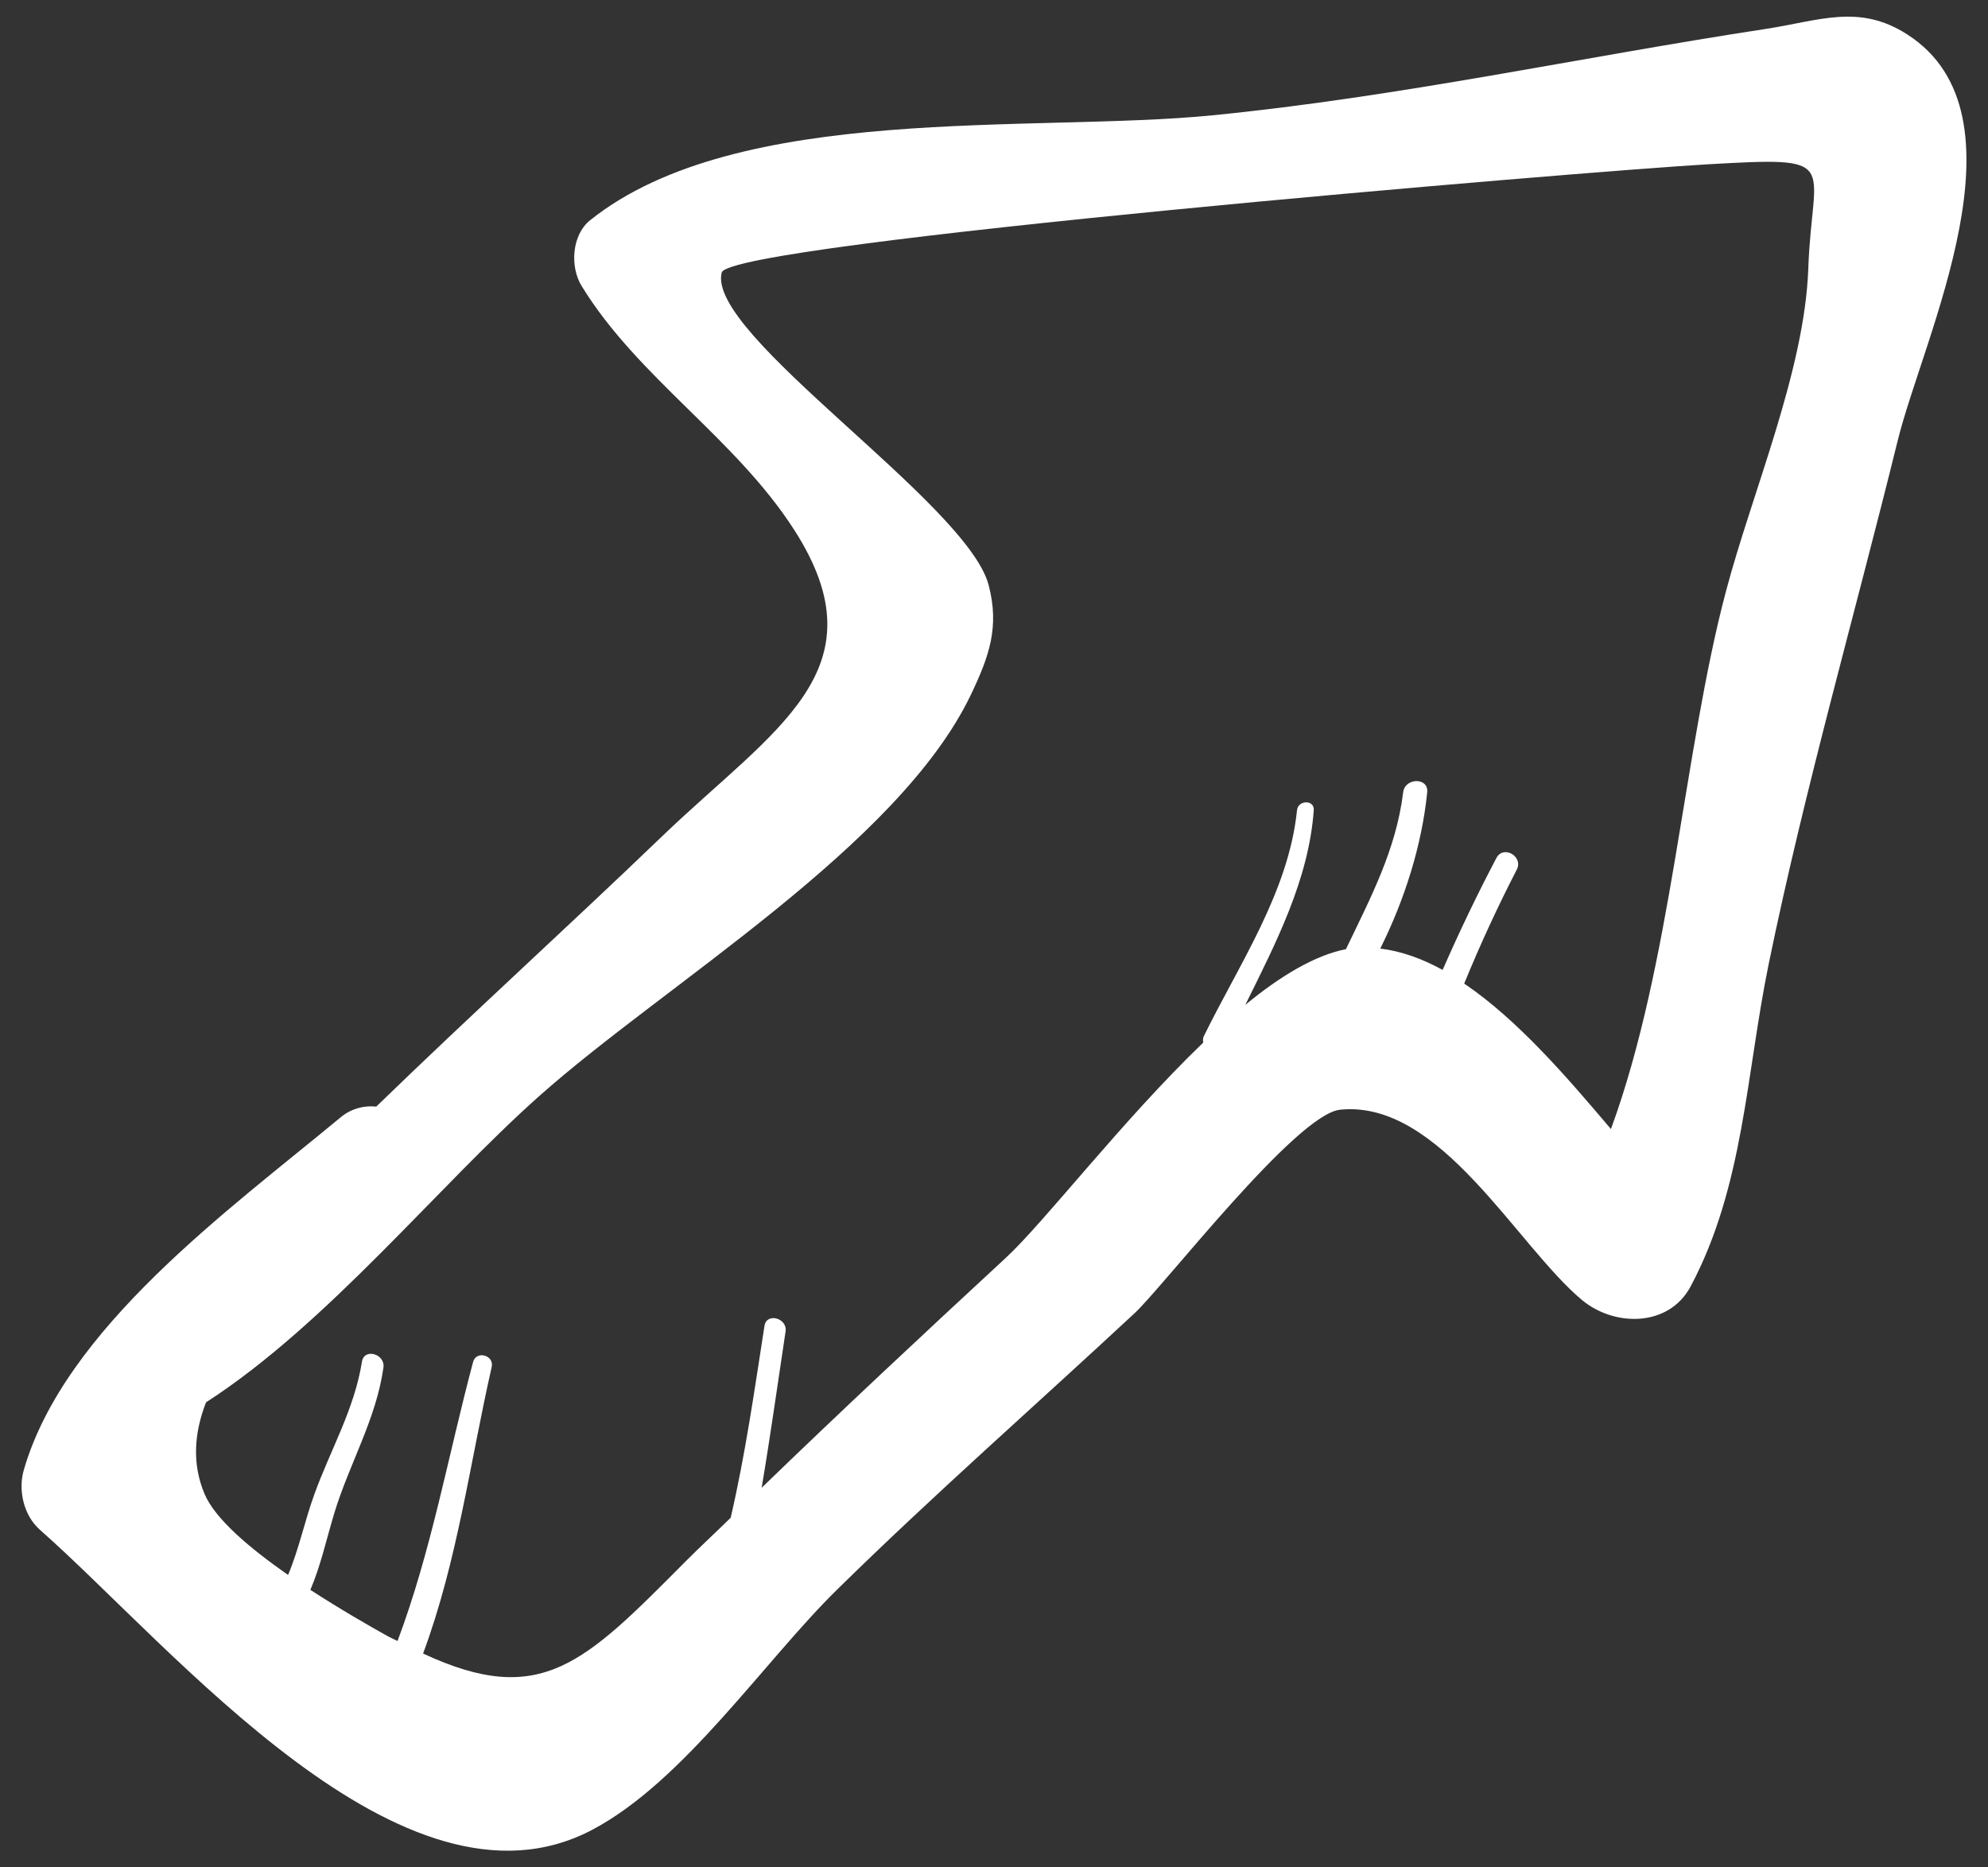 ﻿<?xml version="1.0" encoding="utf-8"?>
<svg version="1.1" xmlns:xlink="http://www.w3.org/1999/xlink" width="33px" height="31px" xmlns="http://www.w3.org/2000/svg">
  <rect width="100%" height="100%" fill="#333333" stroke="none"/>
  <g transform="matrix(1 0 0 1 -436 -269 )">
    <path d="M 31.501 7.315  C 31.926 5.59  33.747 1.911  31.659 0.571  C 30.857 0.056  30.199 0.345  29.306 0.481  C 26.229 0.951  23.252 1.604  20.13 1.914  C 17.142 2.21  12.249 1.695  9.797 3.655  C 9.489 3.902  9.46 4.428  9.653 4.745  C 10.59 6.274  12.215 7.28  13.191 8.808  C 14.673 11.127  12.844 12.104  10.995 13.879  C 9.439 15.375  7.815 16.847  6.245 18.371  C 6.027 18.347  5.807 18.415  5.643 18.558  C 3.793 20.092  1.074 22.053  0.395 24.403  C 0.298 24.739  0.392 25.157  0.663 25.396  C 2.876 27.349  6.694 32.021  9.823 30.38  C 11.35 29.579  12.682 27.579  13.897 26.387  C 15.498 24.814  17.189 23.331  18.832 21.802  C 19.324 21.345  21.517 18.495  22.246 18.422  C 23.905 18.252  25.173 20.673  26.26 21.581  C 26.792 22.025  27.7 22.04  28.065 21.353  C 28.947 19.696  28.985 17.826  29.36 16.001  C 29.96 13.082  30.788 10.209  31.501 7.315  Z M 28.326 2.729  C 30.61 2.597  30.079 2.668  30.017 4.456  C 29.957 6.155  29.083 8.176  28.648 9.824  C 27.943 12.488  27.744 16.008  26.741 18.743  C 26.023 17.896  25.2 16.934  24.305 16.328  C 24.568 15.686  24.859 15.055  25.178 14.436  C 25.291 14.217  24.956 14.023  24.84 14.243  C 24.519 14.852  24.223 15.472  23.947 16.101  C 23.611 15.917  23.266 15.79  22.912 15.747  C 23.319 14.931  23.604 14.024  23.691 13.152  C 23.716 12.901  23.322 12.908  23.292 13.152  C 23.175 14.112  22.744 14.916  22.342 15.757  C 21.829 15.858  21.258 16.198  20.672 16.681  C 21.182 15.648  21.726 14.599  21.808 13.449  C 21.821 13.274  21.548 13.279  21.53 13.449  C 21.391 14.808  20.568 16.005  19.979 17.21  C 19.968 17.241  19.966 17.275  19.974 17.307  C 18.635 18.594  17.341 20.285  16.692 20.885  C 15.329 22.145  13.975 23.41  12.643 24.698  C 12.789 23.836  12.909 22.969  13.04 22.104  C 13.075 21.882  12.725 21.784  12.69 22.01  C 12.524 23.078  12.373 24.143  12.129 25.196  C 11.882 25.438  11.628 25.672  11.384 25.917  C 9.704 27.606  8.986 28.365  7.023 27.45  C 7.595 25.908  7.8 24.287  8.162 22.693  C 8.206 22.497  7.905 22.414  7.853 22.61  C 7.44 24.157  7.164 25.736  6.599 27.242  C 6.549 27.215  6.509 27.201  6.458 27.174  C 6.135 26.995  5.647 26.714  5.152 26.393  C 5.326 25.985  5.418 25.553  5.549 25.12  C 5.798 24.299  6.244 23.561  6.365 22.702  C 6.396 22.475  6.044 22.374  6.008 22.606  C 5.884 23.39  5.488 24.063  5.22 24.801  C 5.057 25.25  4.964 25.713  4.782 26.145  C 4.15 25.705  3.573 25.218  3.397 24.804  C 3.183 24.3  3.224 23.785  3.42 23.28  C 5.441 21.975  7.274 19.686  8.946 18.2  C 11.035 16.338  14.916 14.047  16.118 11.529  C 16.422 10.891  16.592 10.41  16.412 9.716  C 16.059 8.351  11.716 5.553  11.98 4.524  C 12.106 4.032  26.294 2.847  28.326 2.729  Z " fill-rule="nonzero" fill="#ffffff" stroke="none" transform="matrix(1 0 0 1 436 269 )" />
  </g>
</svg>
